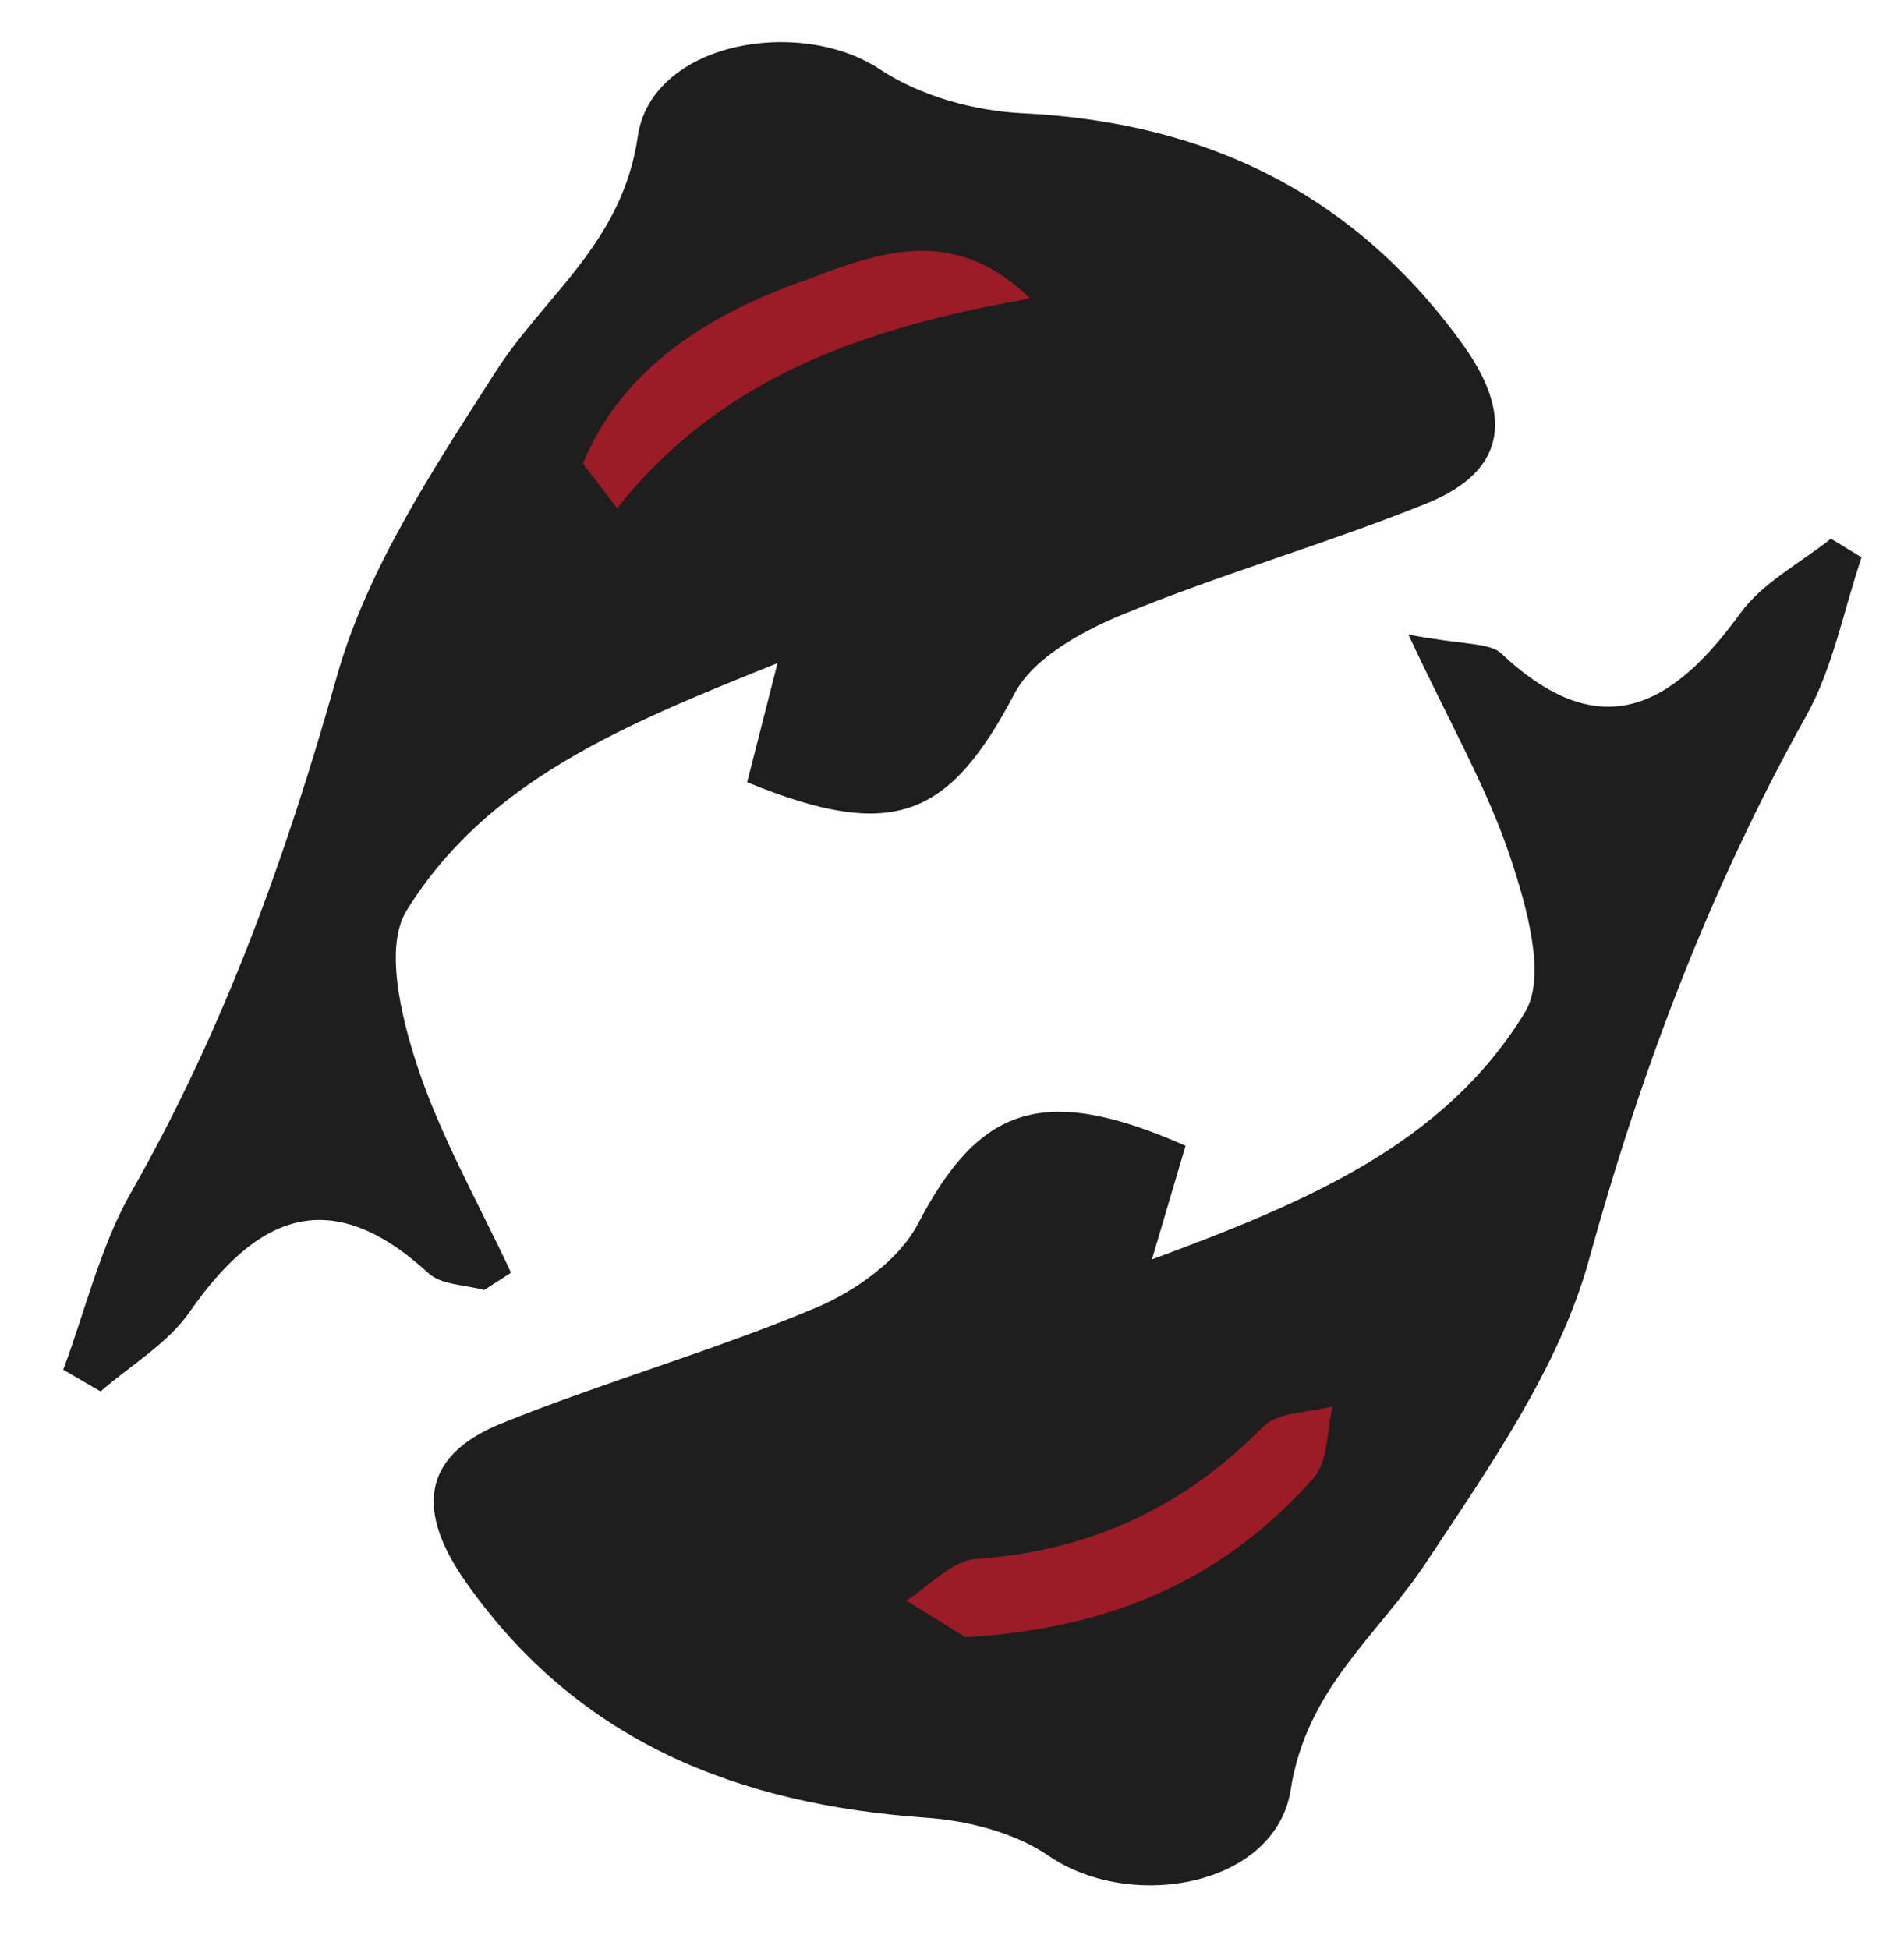 <svg xmlns="http://www.w3.org/2000/svg" width="90.333" height="92.447" viewBox="0 0 90.333 92.447"><path fill-rule="evenodd" clip-rule="evenodd" fill="#9B1B26" d="M34.167 11.114l-6.5 5.333-3 6.333 3.833 4 11-3.667s15.563-4.667 14.948-5.167-1.782-6-2.448-6.833-10.833-2.666-11.5-2.666-6.333 2.667-6.333 2.667zM36.966 73.447c.868 0 13.534-3.667 13.534-3.667l9-4.667s5 .167 4.833 0S66 68.447 65.667 69.28s-3 5-3.5 5.667-6.4 4.833-7.7 5.167-12.633 1.333-13.133 1.5-4.368-4.333-4.368-4.333v-3.833z"/><path fill-rule="evenodd" clip-rule="evenodd" fill="#1E1E1E" d="M56.247 54.36l-1.596 5.39c7.514-2.778 13.904-5.525 17.693-11.712 1.04-1.697.093-5-.675-7.323-1.083-3.278-2.85-6.33-4.85-10.61 2.645.507 3.846.368 4.415.903 4.704 4.418 8.102 2.55 11.34-1.922 1.053-1.45 2.84-2.37 4.292-3.53.485.294.97.59 1.454.886-.856 2.52-1.355 5.24-2.63 7.527-4.56 8.17-7.81 16.75-10.303 25.797-1.412 5.12-4.724 9.826-7.724 14.36-2.313 3.496-5.673 5.96-6.428 10.786-.714 4.562-7.553 5.82-11.477 3.136-1.612-1.106-3.834-1.672-5.826-1.813-8.906-.63-16.488-3.58-21.826-11.172-2.31-3.282-2.202-5.962 1.692-7.536 4.906-1.982 10.03-3.433 14.904-5.48 1.876-.79 3.953-2.264 4.852-3.99 2.883-5.528 5.892-6.705 12.693-3.7zM45.8 77.67c7.138-.397 12.398-2.89 16.527-7.558.692-.782.617-2.243.896-3.39-1.12.302-2.6.253-3.3.967-3.78 3.845-8.233 5.898-13.62 6.27-1.142.077-2.207 1.286-3.307 1.975L45.8 77.67zM3 64.982c1.055-2.824 1.758-5.847 3.23-8.433 4.393-7.717 7.34-15.887 9.745-24.435 1.444-5.14 4.607-9.896 7.54-14.478 2.34-3.65 6.01-6.104 6.742-11.155.648-4.47 7.655-5.73 11.51-3.18 1.893 1.254 4.446 1.96 6.74 2.072 8.72.422 15.716 3.81 20.87 10.935 2.33 3.225 2.25 5.977-1.674 7.566-4.75 1.924-9.707 3.33-14.442 5.28-1.93.796-4.232 2.05-5.127 3.75-3.11 5.906-5.766 7.043-12.686 4.208l1.44-5.652C29.57 34.4 23.123 37.028 19.295 43.19c-1.06 1.702-.28 4.98.465 7.27 1.117 3.43 2.953 6.625 4.484 9.92l-1.274.824c-.893-.252-2.028-.238-2.638-.797-4.623-4.247-8.104-2.813-11.335 1.835-1.05 1.508-2.798 2.527-4.227 3.77-.59-.342-1.18-.686-1.77-1.03zm24.655-42.99c.54.707 1.082 1.414 1.624 2.12 5.048-6.376 12.04-8.61 19.593-9.95-3.83-3.758-7.624-1.99-11.09-.716-4.398 1.614-8.293 4.132-10.128 8.545z"/></svg>